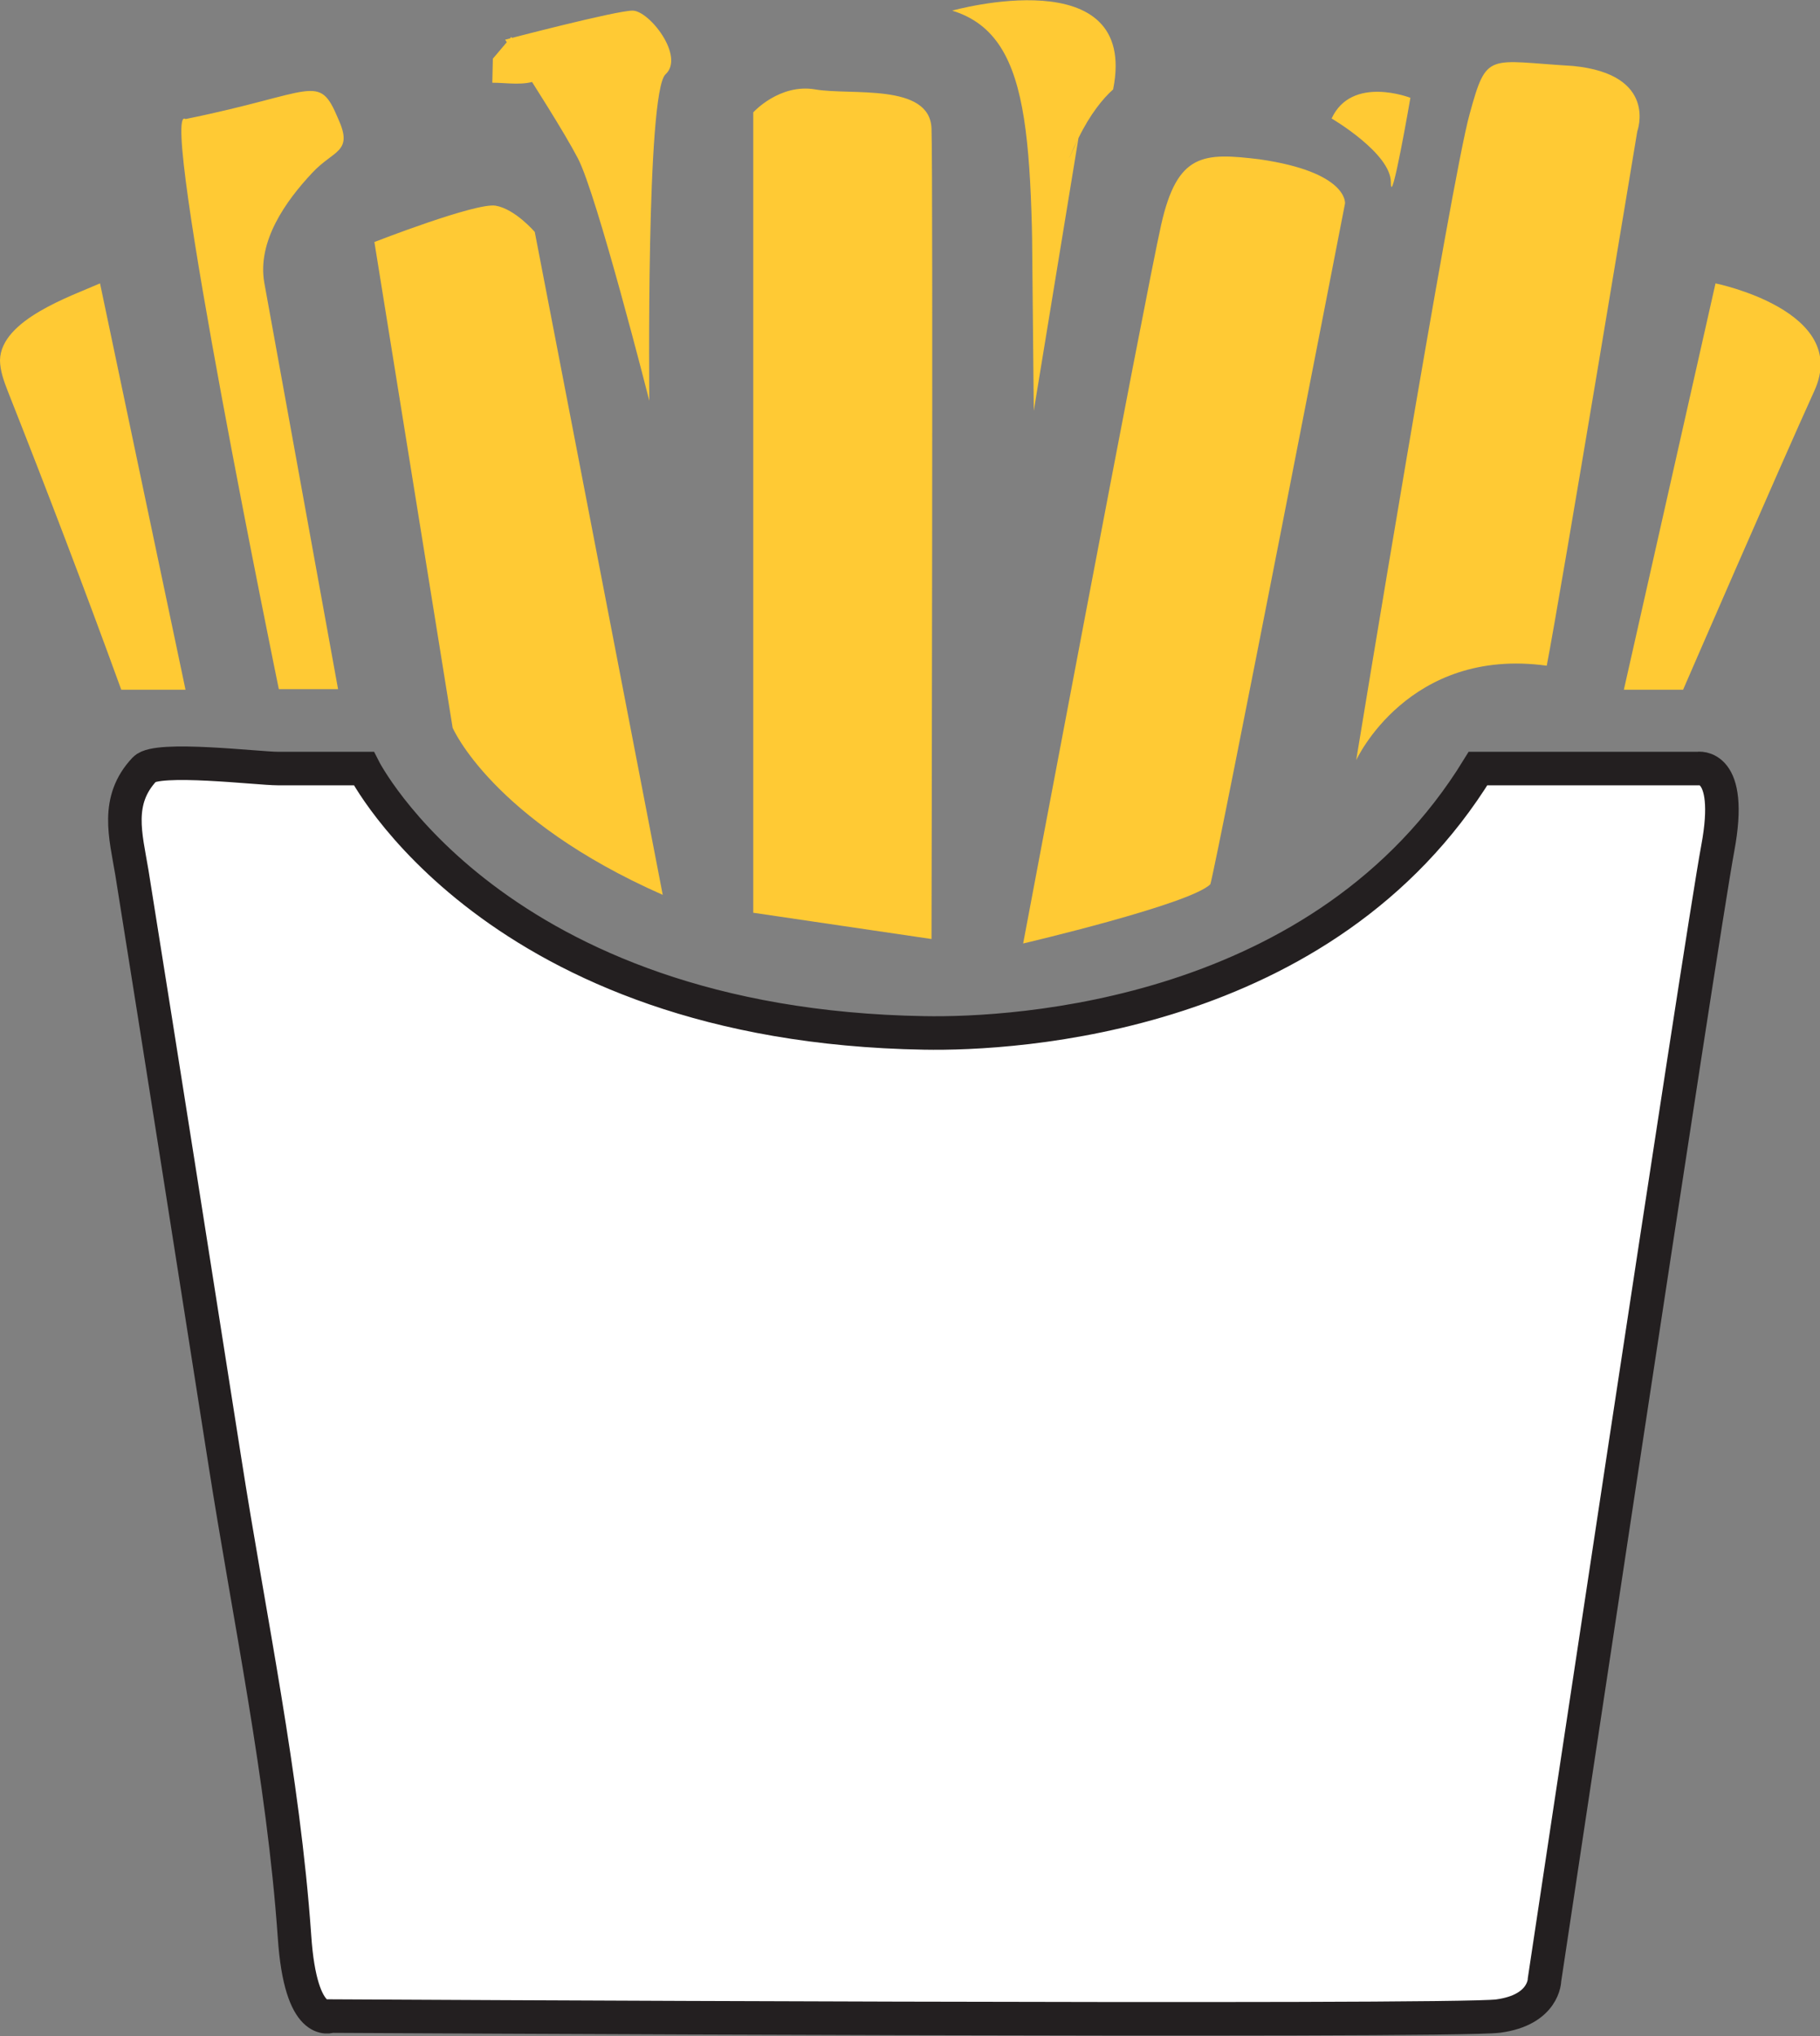 <?xml version="1.0" encoding="utf-8"?>
<!-- Generator: Adobe Illustrator 27.3.1, SVG Export Plug-In . SVG Version: 6.00 Build 0)  -->
<svg version="1.1" id="fries_00000002357097122098542950000003164281073148124834_"
	 xmlns="http://www.w3.org/2000/svg" xmlns:xlink="http://www.w3.org/1999/xlink" x="0px" y="0px" viewBox="0 0 325.7 364.3"
	 style="enable-background:new 0 0 325.7 364.3;" xml:space="preserve">
<rect x="0" y="0" width="325.7" height="364.3" fill="#808080" stroke="none"/>
<style type="text/css">
	.st0{fill:#FFFFFF;stroke:#231F20;stroke-width:6;stroke-miterlimit:10;}
	.st1{fill:#FFCA34;}
</style>
<g id="fries-package">
	<path class="st0" d="M25.9,137.6c2.2-2.3,20.3-0.1,23.8-0.1h15.4c0,0,23.2,46,100.3,47.3c16.3,0.3,71.7-2.7,99.1-47.3h39.3
		c0,0,6.5-1.2,3.6,14.3s-31,202.4-31,202.4s0,5.4-8.3,6.5s-208.9,0-208.9,0s-5.4,2.4-6.5-14.3c-2-28.5-8.1-57-12.5-85.2
		c-5.5-35-11-70.1-16.6-105.1C22.5,149.5,20.6,143.2,25.9,137.6L25.9,137.6z"/>
</g>
<g id="fries">
	<path class="st1" d="M33.2,123.4H21.7C15.2,105.5,8.4,87.7,1.4,70C0.7,68.2,0,66.3,0,64.4C0.2,57.2,12.7,53,17.9,50.7
		C23,75,28.1,99.2,33.2,123.4z M47.3,50.6C46,43.2,51.1,36,55.9,30.9c3.8-4.1,7.4-3.6,4.6-9.7c-3.5-8.3-4.1-4.6-27.3,0.1
		c-5-3.5,16.7,102,16.7,102h10.6L47.3,50.6L47.3,50.6z M81,130.2c0,0,7,16.4,37.6,29.9L95.7,41.5c0,0-3.5-4.1-7-4.7
		s-21.7,6.5-21.7,6.5L81,130.2z M166.7,168c0,0,0.3-136.8,0-145s-14.4-5.9-20.8-7s-11.1,4.1-11.1,4.1v143.2L166.7,168L166.7,168z
		 M183.1,168.8c0,0,29.9-7,33.5-10.6c1.2-4.1,24.1-121.8,24.1-121.8s0.6-5.6-15.3-7.9c-10-1.2-14.7-1.2-17.6,11.7
		S183.1,168.8,183.1,168.8L183.1,168.8z M242.7,136c0,0,9.3-20.3,34.1-16.9c2.5-12.9,16.2-95.6,16.2-95.6s3.8-10.2-11.5-11.7
		c-15.3-0.9-15.4-2.7-18.5,8.6C259.8,31.6,242.7,136,242.7,136L242.7,136z M238.3,21.2c0,0,10.6,6.2,10.6,11.4s3.5-15.1,3.5-15.1
		S241.9,13.4,238.3,21.2L238.3,21.2z M290.6,123.4h10.6c0,0,17-39.2,23.5-53.5S307,50.7,307,50.7L290.6,123.4L290.6,123.4z
		 M116.2,71.7c0,0-0.6-55.2,2.9-58.4s-2.9-11.4-5.9-11.4S90.4,7.1,90.4,7.1s0.7,1.1,1.8,2.8c2.9,4.6,8.7,13.6,11.2,18.4
		C106.8,34.7,116.2,71.7,116.2,71.7L116.2,71.7z M88.1,14.8c2.7,0,5.7,0.6,8.2-0.5c-1.3-2.7-3.2-5.2-4.8-7.7
		c-1.1,1.3-2.2,2.6-3.3,3.9 M185,66.8c0-20.2,3.8-33.9,8-42.1c2.1-4.3,4.4-7.1,6.2-8.7c4.7-23.5-28.8-14.1-28.8-14.1
		C185.7,6.6,184.5,27.1,185,66.8L185,66.8z M193,24.7l-8.3,18l0.3,30.8C185,73.5,193,24.7,193,24.7z"/>
</g>
</svg>
